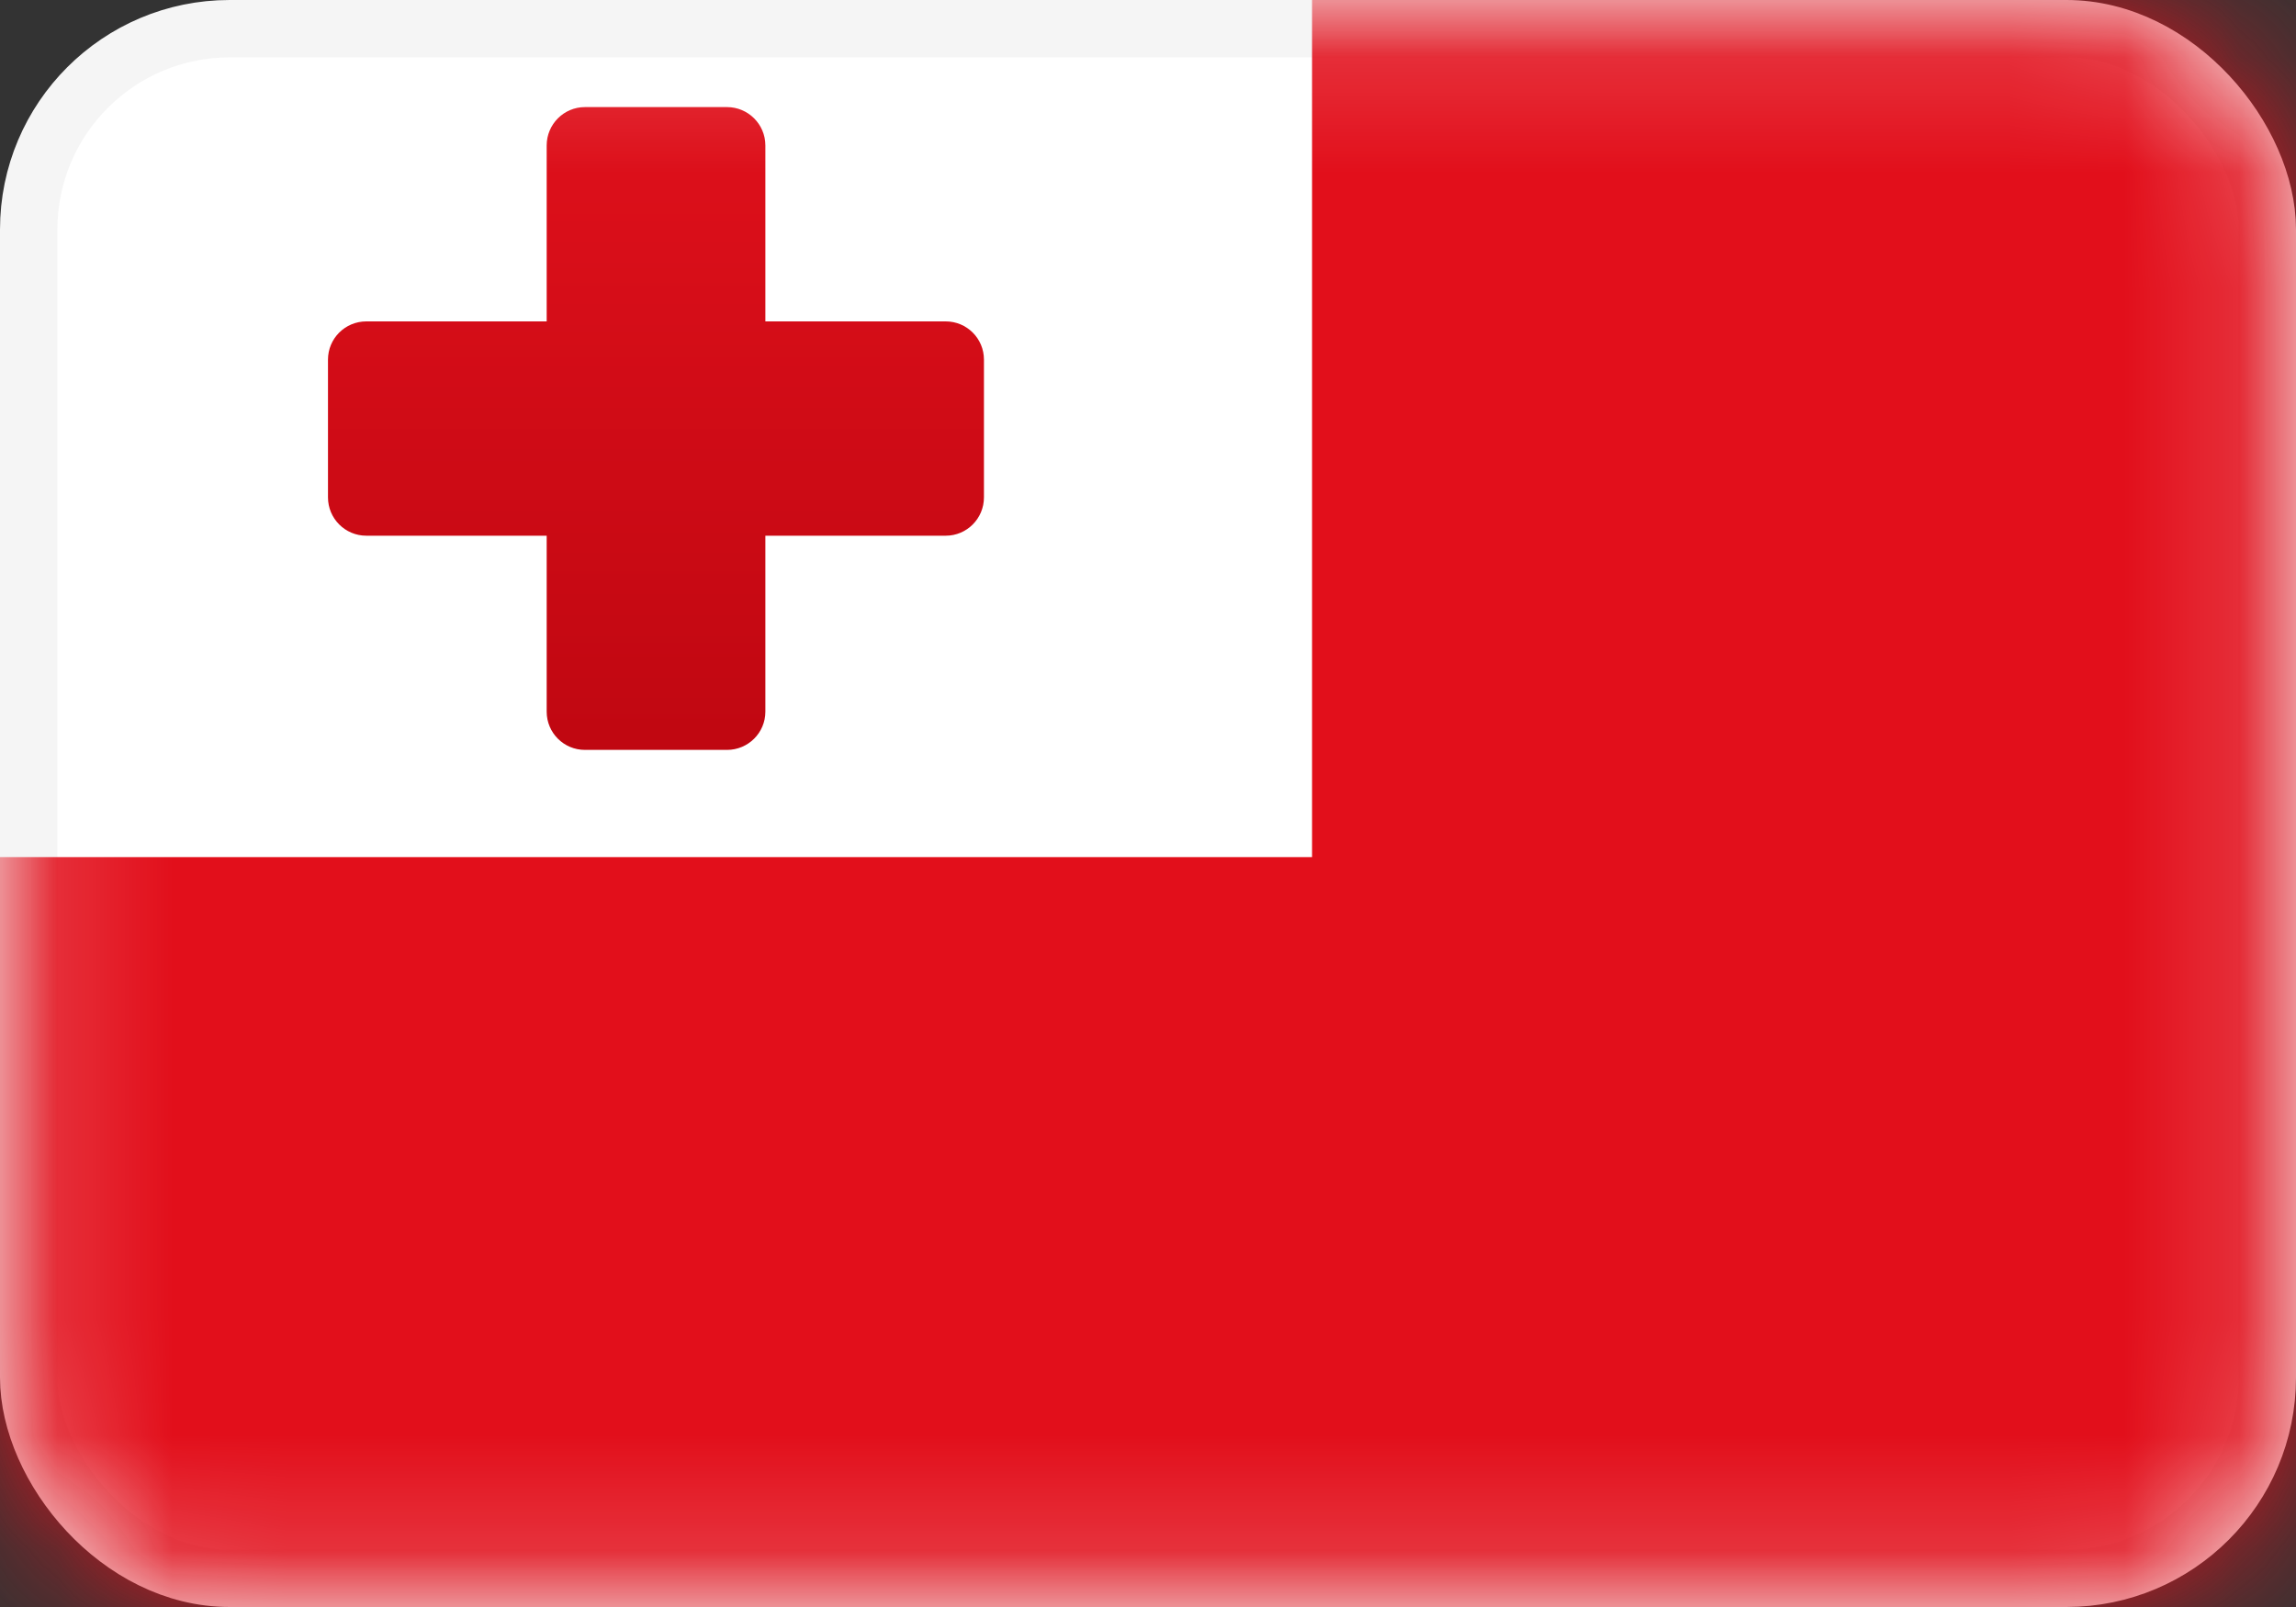 <svg width="20" height="14" viewBox="0 0 20 14" fill="none" xmlns="http://www.w3.org/2000/svg">
<rect x="0" y="0" width="20" height="14" fill="#333333" stroke="none"/>
<rect x="0.25" y="0.25" width="19.5" height="13.5" rx="1.75" fill="white" stroke="#F5F5F5" stroke-width="0.5"/>
<mask id="mask0_240_10494" style="mask-type:luminance" maskUnits="userSpaceOnUse" x="0" y="0" width="20" height="14">
<rect x="0.25" y="0.25" width="19.5" height="13.5" rx="1.75" fill="white" stroke="white" stroke-width="0.5"/>
</mask>
<g mask="url(#mask0_240_10494)">
<path fill-rule="evenodd" clip-rule="evenodd" d="M20 0H11.429V7.467H0V14H20V0Z" fill="#E20F1B"/>
<path fill-rule="evenodd" clip-rule="evenodd" d="M5.095 0.933C4.911 0.933 4.762 1.083 4.762 1.267V2.8H3.191C3.006 2.8 2.857 2.949 2.857 3.133V4.333C2.857 4.517 3.006 4.667 3.191 4.667H4.762V6.2C4.762 6.384 4.911 6.533 5.095 6.533H6.333C6.517 6.533 6.667 6.384 6.667 6.2V4.667H8.238C8.422 4.667 8.571 4.517 8.571 4.333V3.133C8.571 2.949 8.422 2.8 8.238 2.8H6.667V1.267C6.667 1.083 6.517 0.933 6.333 0.933H5.095Z" fill="url(#paint0_linear_240_10494)"/>
</g>
<defs>
<linearGradient id="paint0_linear_240_10494" x1="2.857" y1="0.933" x2="2.857" y2="6.533" gradientUnits="userSpaceOnUse">
<stop stop-color="#DF101B"/>
<stop offset="1" stop-color="#C00711"/>
</linearGradient>
</defs>
</svg>
